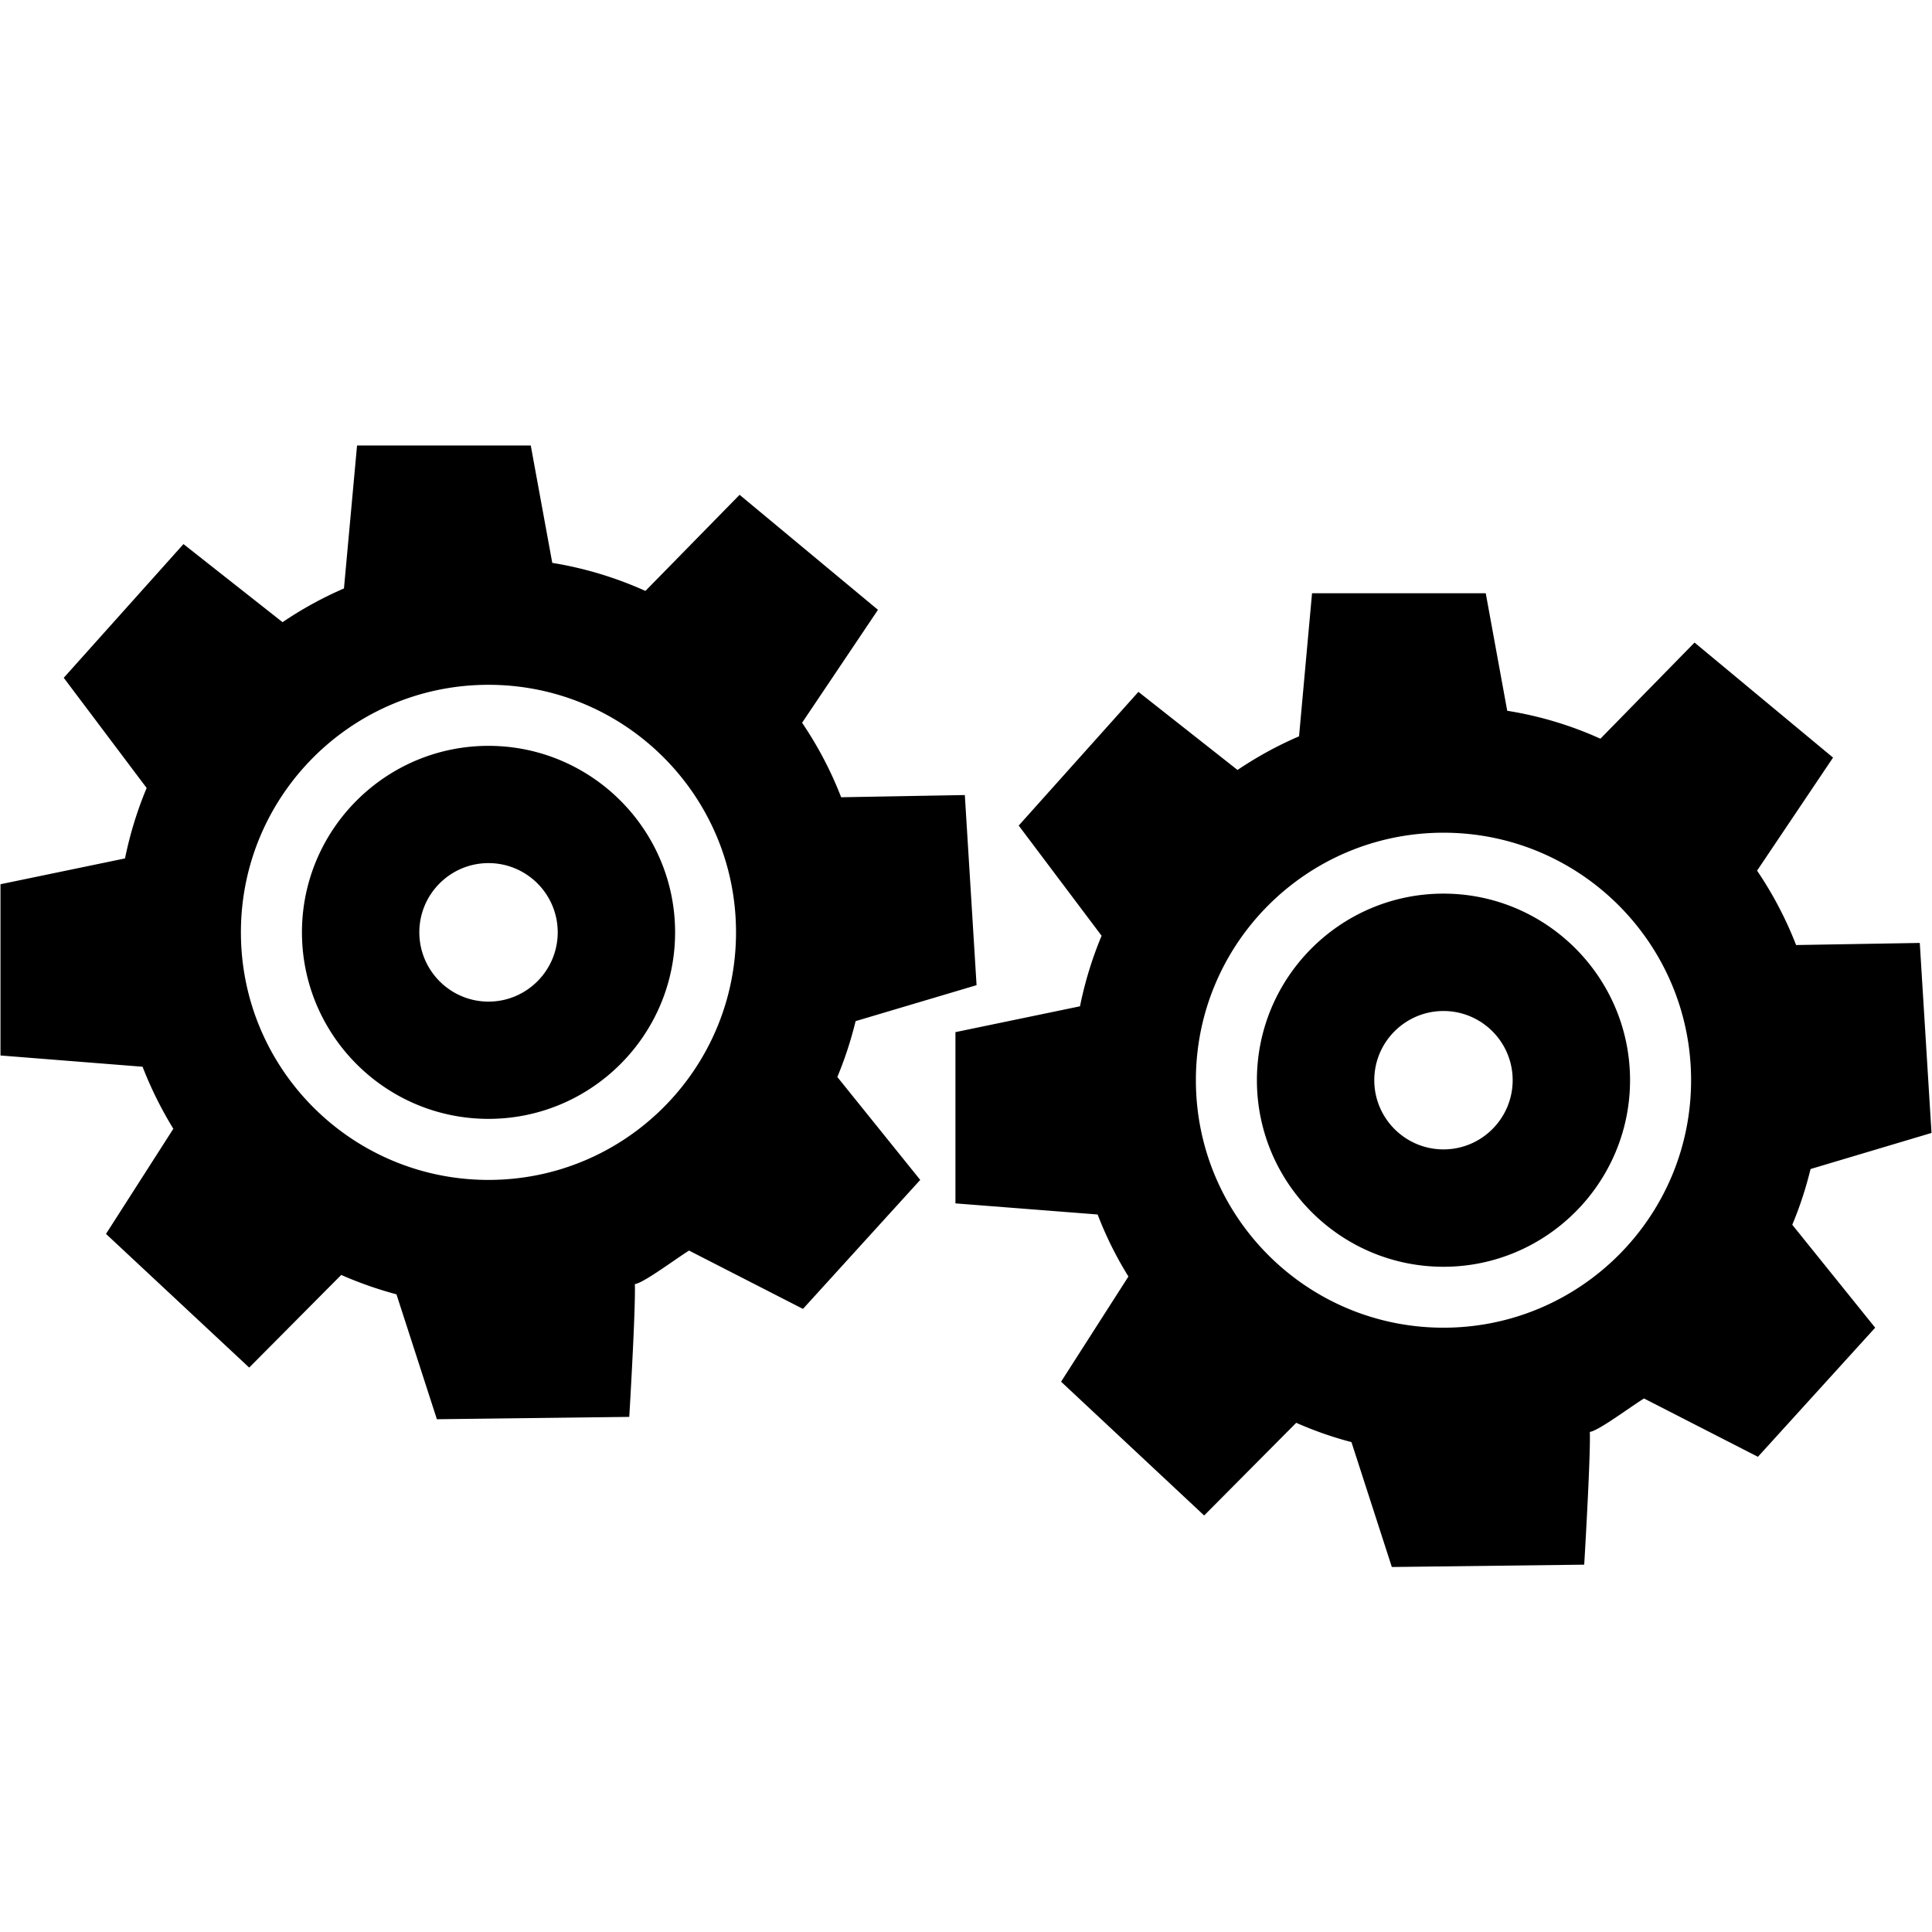 <svg xmlns="http://www.w3.org/2000/svg" viewBox="0 0 1024 1024"><path fill="black" d="M728.399 572.52c0 20.236 16.445 36.681 36.681 36.681 20.234 0 36.664-16.445 36.664-36.681 0-20.234-16.43-36.664-36.664-36.664-20.236 0-36.681 16.43-36.681 36.664zm36.681-98.878c54.485 0 98.877 44.326 98.877 98.877 0 54.485-44.392 98.895-98.877 98.895-54.554 0-98.895-44.409-98.895-98.895 0-54.552 44.341-98.877 98.895-98.877zm0-32.288c-72.491 0-131.234 58.743-131.234 131.166 0 72.441 58.743 131.185 131.234 131.185 72.422 0 131.232-58.743 131.232-131.185 0-72.422-58.81-131.166-131.232-131.166zm252.441 58.424l6.219 100.705-64.108 19.128c-2.481 10.143-5.7 20.035-9.69 29.539l43.942 54.554-62.147 68.432-60.37-30.913c-9.305 5.699-34.251 24.878-29.339 14.937 2.348-4.794-2.364 73.144-2.364 73.144l-101.961 1.241-21.408-66.203c-10.093-2.616-19.85-6.086-29.271-10.226l-48.802 49.12-75.827-70.914 35.692-55.743c-6.42-10.344-11.919-21.342-16.312-32.876l-75.373-5.885v-90.764l66.019-13.696a199.35 199.35 0 0 1 11.45-37.386l-43.94-58.407 63.454-70.864 52.524 41.392c10.209-6.873 21.158-12.909 32.608-17.821l6.89-75.827h92.071l11.383 62.281a193.123 193.123 0 0 1 49.389 14.804l49.891-50.964 73.412 60.972-40.269 59.918c8.317 12.254 15.256 25.482 20.688 39.431l65.55-1.108zm-795.265-5.632c0 20.234 16.43 36.731 36.664 36.731 20.236 0 36.681-16.497 36.681-36.731 0-20.236-16.445-36.681-36.681-36.681-20.234 0-36.664 16.445-36.664 36.681zm36.664-98.828c54.485 0 98.895 44.343 98.895 98.828 0 54.552-44.409 98.877-98.895 98.877-54.552 0-98.877-44.326-98.877-98.877 0-54.485 44.326-98.828 98.877-98.828zm0-32.356c-72.489 0-131.232 58.743-131.232 131.185 0 72.489 58.743 131.232 131.232 131.232 72.441 0 131.185-58.743 131.185-131.232 0-72.441-58.743-131.185-131.185-131.185zm252.46 58.426l6.219 100.772-64.108 19.062c-2.499 10.226-5.7 20.05-9.69 29.606l43.94 54.552-62.147 68.367-60.387-30.915c-9.288 5.767-34.183 24.895-29.338 15.005 2.364-4.796-2.347 73.144-2.347 73.144l-101.963 1.241-21.425-66.205a201.615 201.615 0 0 1-29.271-10.276l-48.785 49.104-75.894-70.849 35.693-55.724c-6.354-10.361-11.853-21.359-16.312-32.876L.258 559.428v-90.764l66.002-13.681a199.76 199.76 0 0 1 11.467-37.335l-43.94-58.407 63.454-70.864 52.524 41.392a196.818 196.818 0 0 1 32.539-17.872l6.941-75.776h92.071l11.401 62.215a196.66 196.66 0 0 1 49.37 14.87l49.91-50.949 73.344 60.957-40.218 59.866c8.332 12.305 15.273 25.465 20.704 39.48l65.551-1.172z"/></svg>